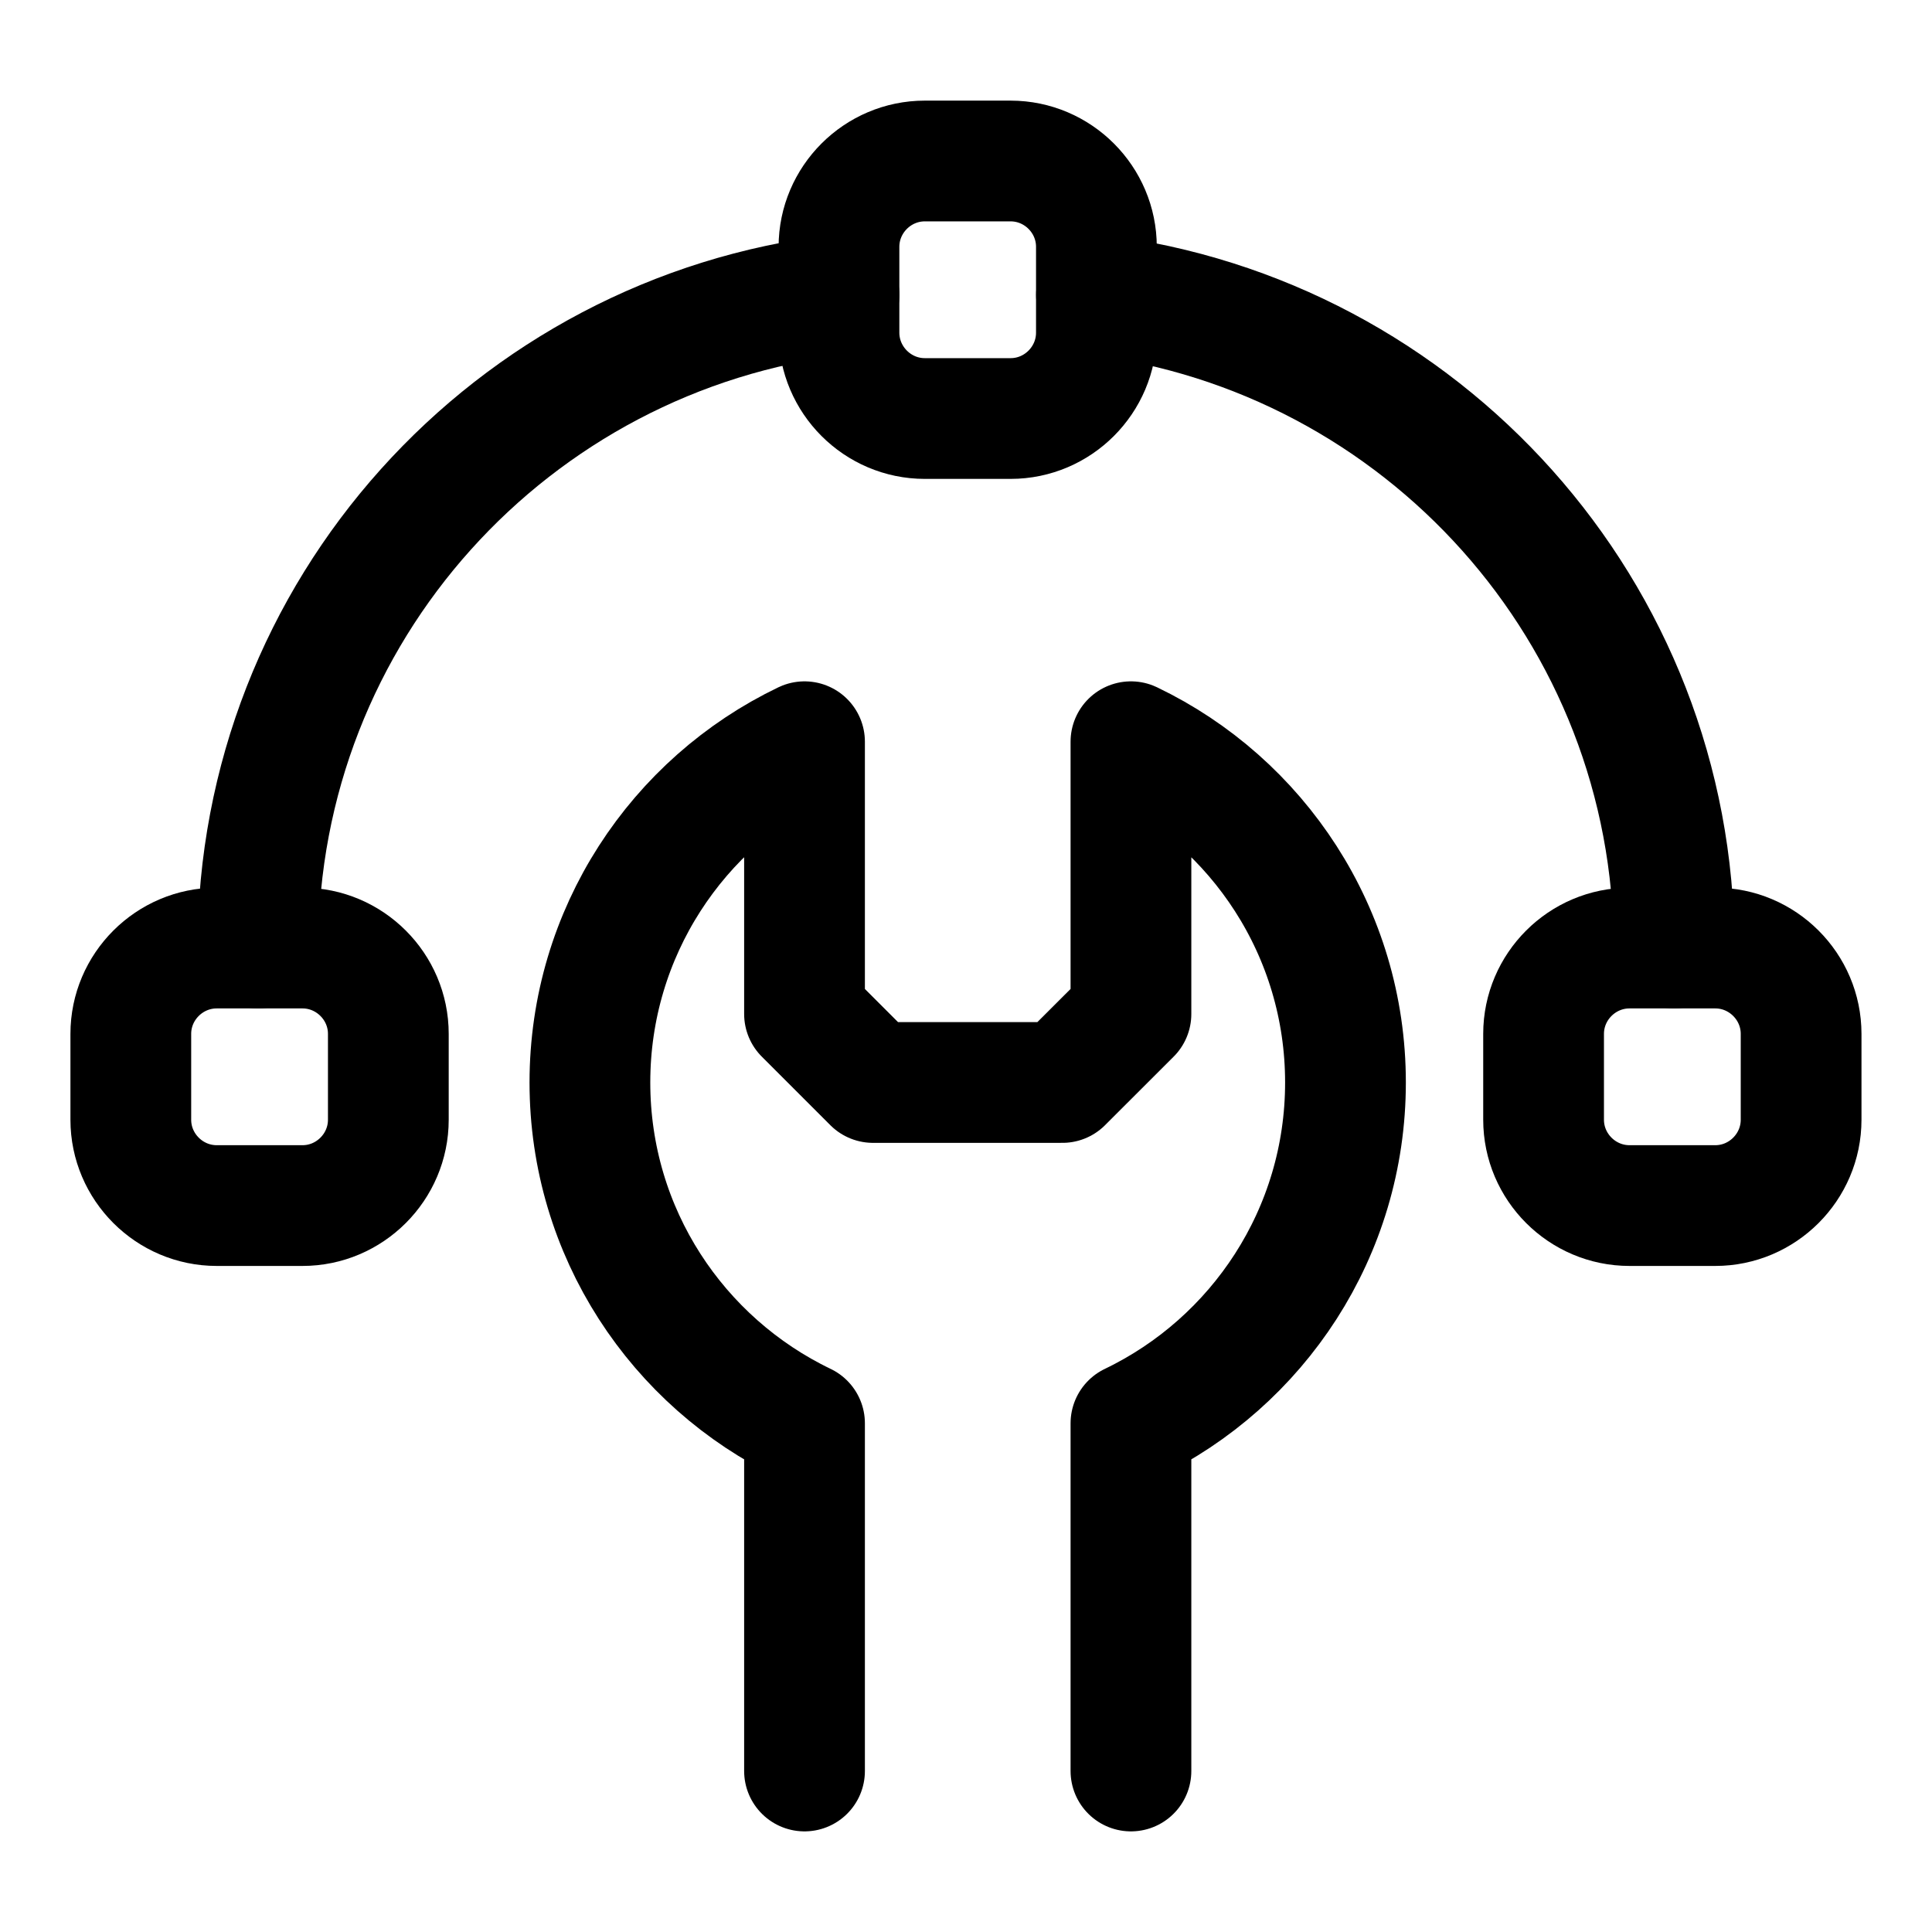 <svg width="24" height="24" viewBox="0 0 24 24" fill="none" xmlns="http://www.w3.org/2000/svg">
<path d="M20.796 11.777C20.796 7.598 17.662 4.164 13.621 3.663" stroke="currentColor" stroke-width="1.5" stroke-linecap="round" stroke-linejoin="round"/>
<path d="M10.422 3.663C6.36 4.143 3.204 7.587 3.204 11.777" stroke="currentColor" stroke-width="1.5" stroke-linecap="round" stroke-linejoin="round"/>
<path d="M21.308 14.976H20.242C19.655 14.976 19.175 14.496 19.175 13.91V12.843C19.175 12.257 19.655 11.777 20.242 11.777H21.308C21.894 11.777 22.374 12.257 22.374 12.843V13.91C22.374 14.496 21.894 14.976 21.308 14.976Z" stroke="currentColor" stroke-width="1.5" stroke-linecap="round" stroke-linejoin="round"/>
<path d="M2.692 14.976H3.758C4.344 14.976 4.824 14.496 4.824 13.91V12.843C4.824 12.257 4.344 11.777 3.758 11.777H2.692C2.105 11.777 1.625 12.257 1.625 12.843V13.91C1.625 14.496 2.105 14.976 2.692 14.976Z" stroke="currentColor" stroke-width="1.5" stroke-linecap="round" stroke-linejoin="round"/>
<path d="M12.554 5.199H11.488C10.902 5.199 10.422 4.719 10.422 4.132V3.066C10.422 2.48 10.902 2 11.488 2H12.554C13.141 2 13.62 2.48 13.62 3.066V4.132C13.62 4.719 13.141 5.199 12.554 5.199Z" stroke="currentColor" stroke-width="1.5" stroke-linecap="round" stroke-linejoin="round"/>
<path d="M9.994 22V17.681C8.417 16.924 7.328 15.313 7.328 13.447C7.328 11.582 8.417 9.97 9.994 9.214V12.596L10.845 13.447H13.197L14.049 12.596V9.214C15.625 9.97 16.714 11.582 16.714 13.447C16.714 15.313 15.625 16.924 14.049 17.681V22" stroke="currentColor" stroke-width="1.5" stroke-linecap="round" stroke-linejoin="round"/>
</svg>
